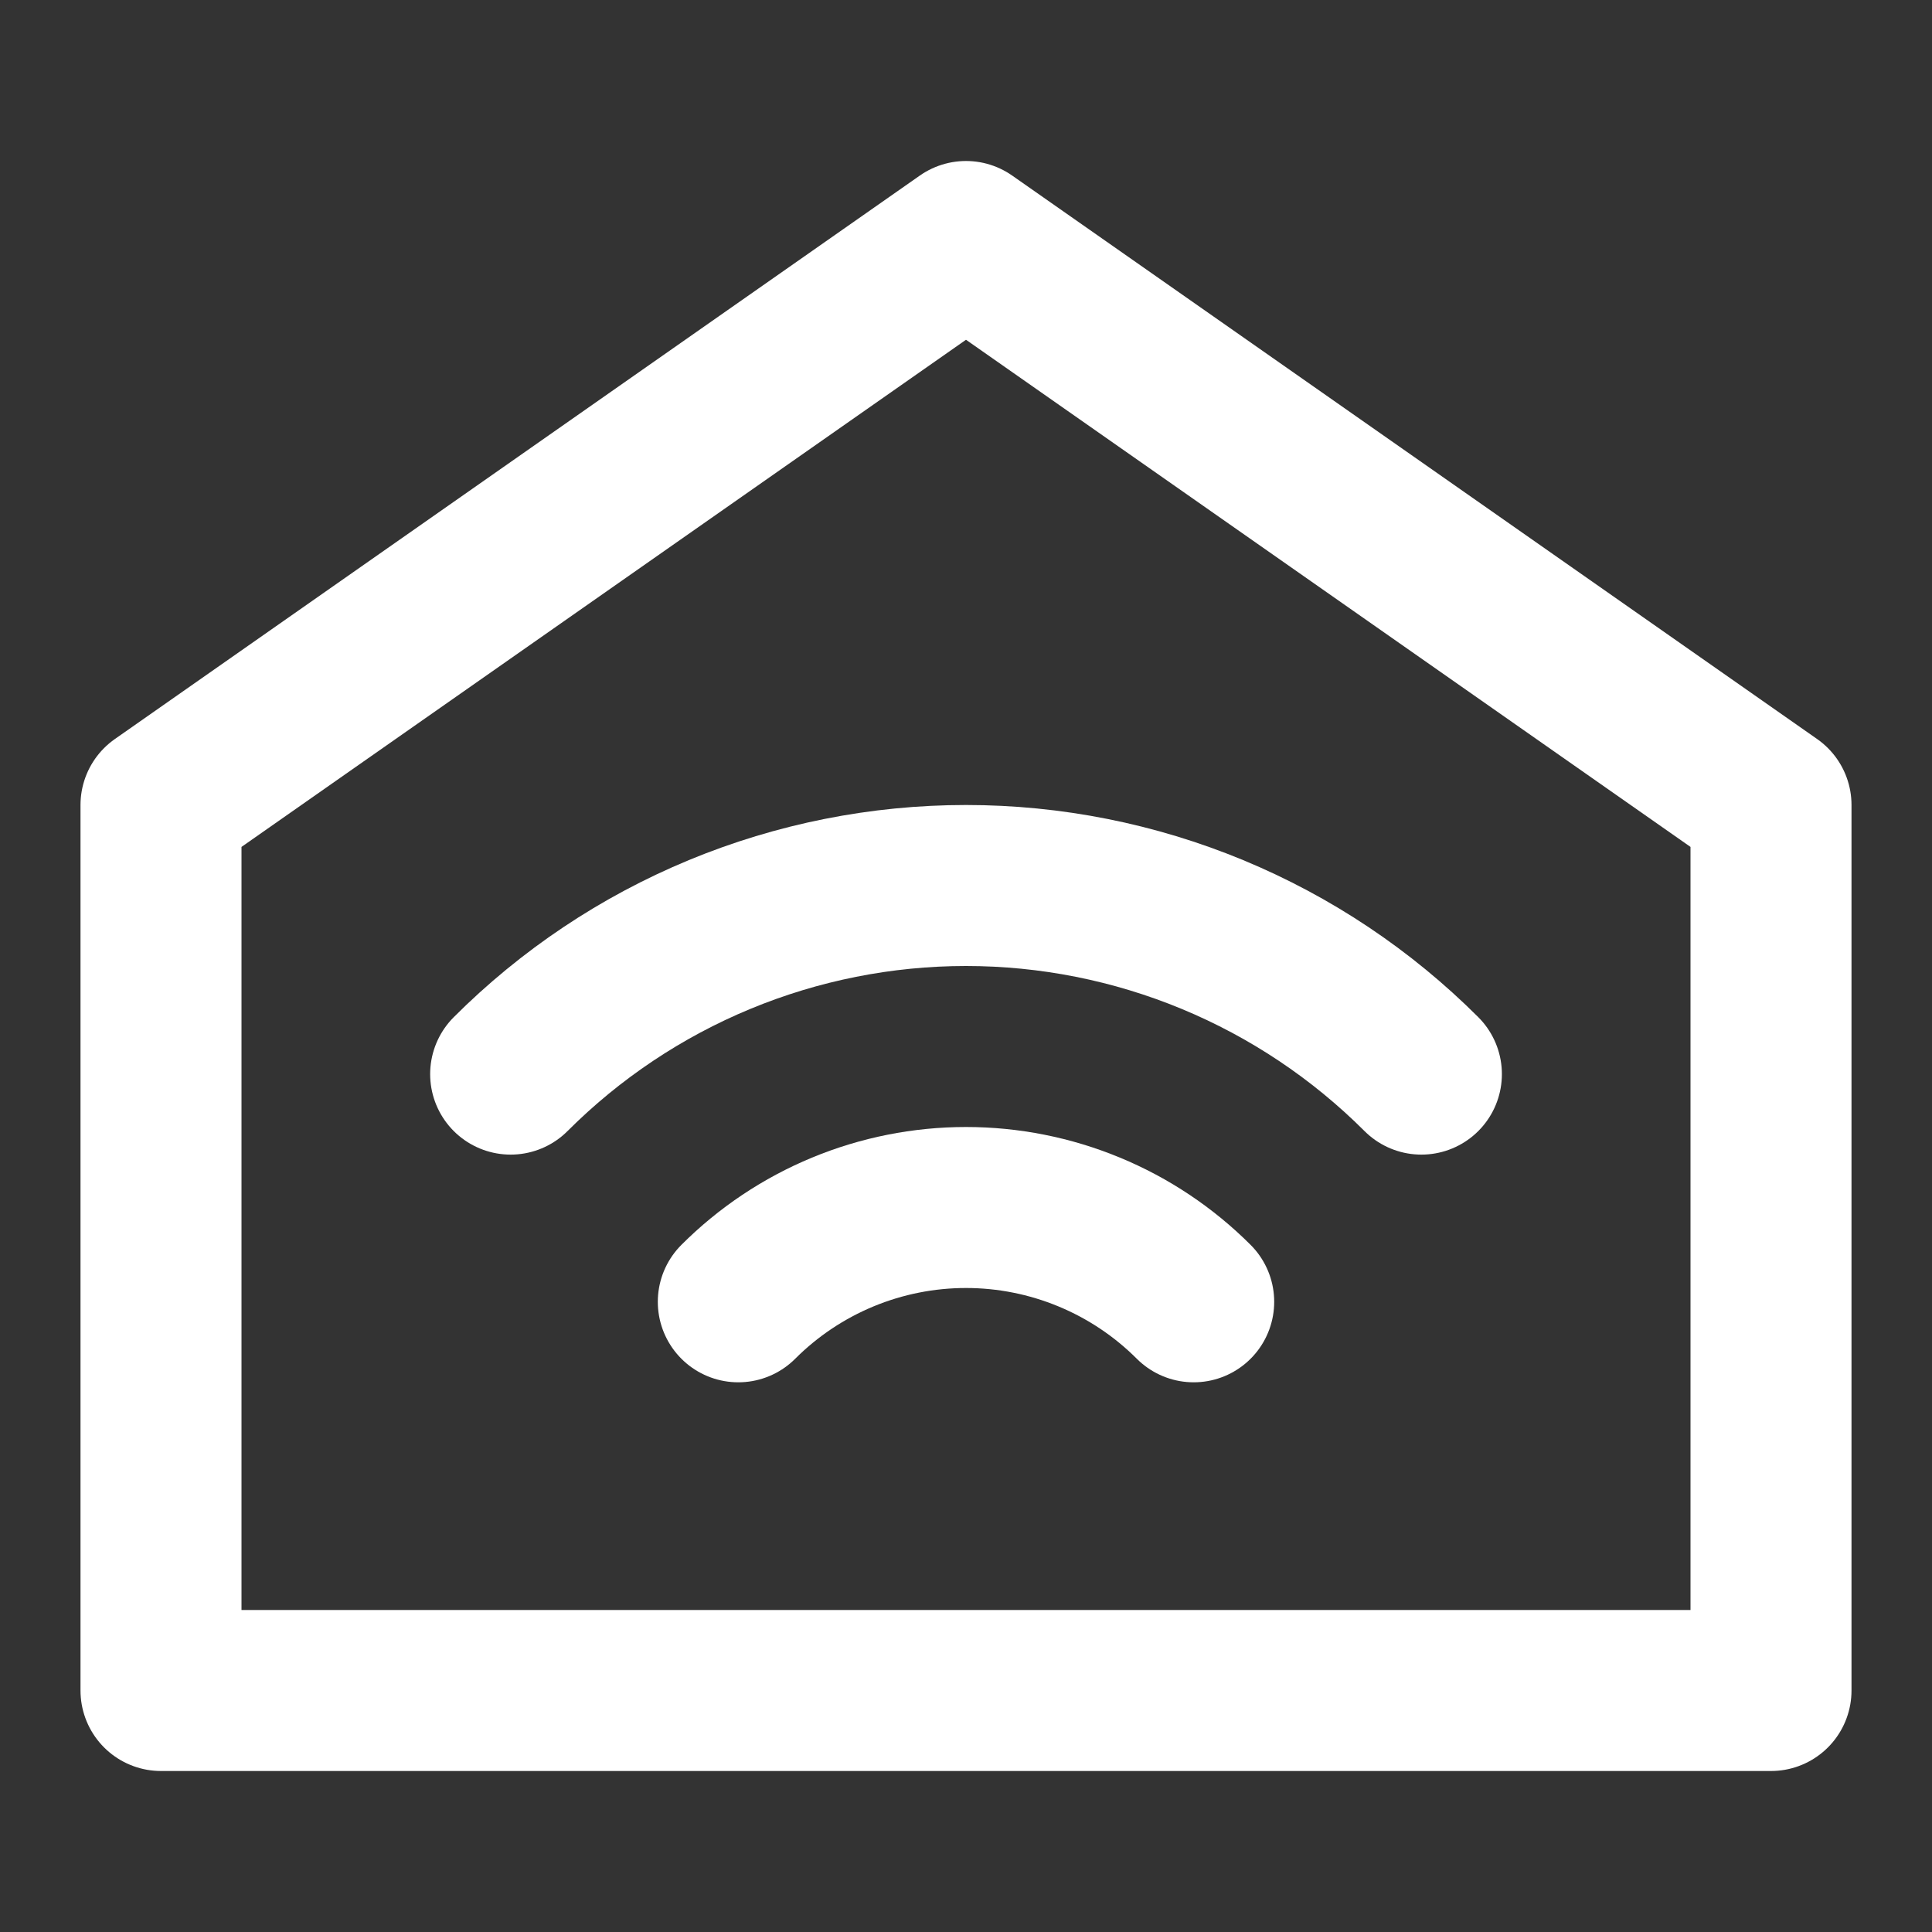 <?xml version="1.0" encoding="UTF-8"?><svg width="24" height="24" viewBox="0 0 48 48" fill="none" xmlns="http://www.w3.org/2000/svg"><rect x="0" y="0" width="48" height="48" fill="#333333" stroke="none"/><path d="M4 20L24 6L44 20V42H4V20Z" fill="none" stroke="#ffffff" stroke-width="4" stroke-linecap="round" stroke-linejoin="round"/><path d="M12.687 26.686C14.172 25.201 15.936 24.022 17.877 23.218C19.819 22.414 21.899 22 24 22C26.101 22 28.182 22.414 30.123 23.218C32.064 24.022 33.828 25.201 35.314 26.686" stroke="#ffffff" stroke-width="4" stroke-linecap="round" stroke-linejoin="round"/><path d="M18.343 32.343C19.086 31.6 19.968 31.011 20.938 30.609C21.909 30.207 22.949 30 24 30C25.05 30 26.09 30.207 27.061 30.609C28.032 31.011 28.914 31.6 29.657 32.343" stroke="#ffffff" stroke-width="4" stroke-linecap="round" stroke-linejoin="round"/></svg>